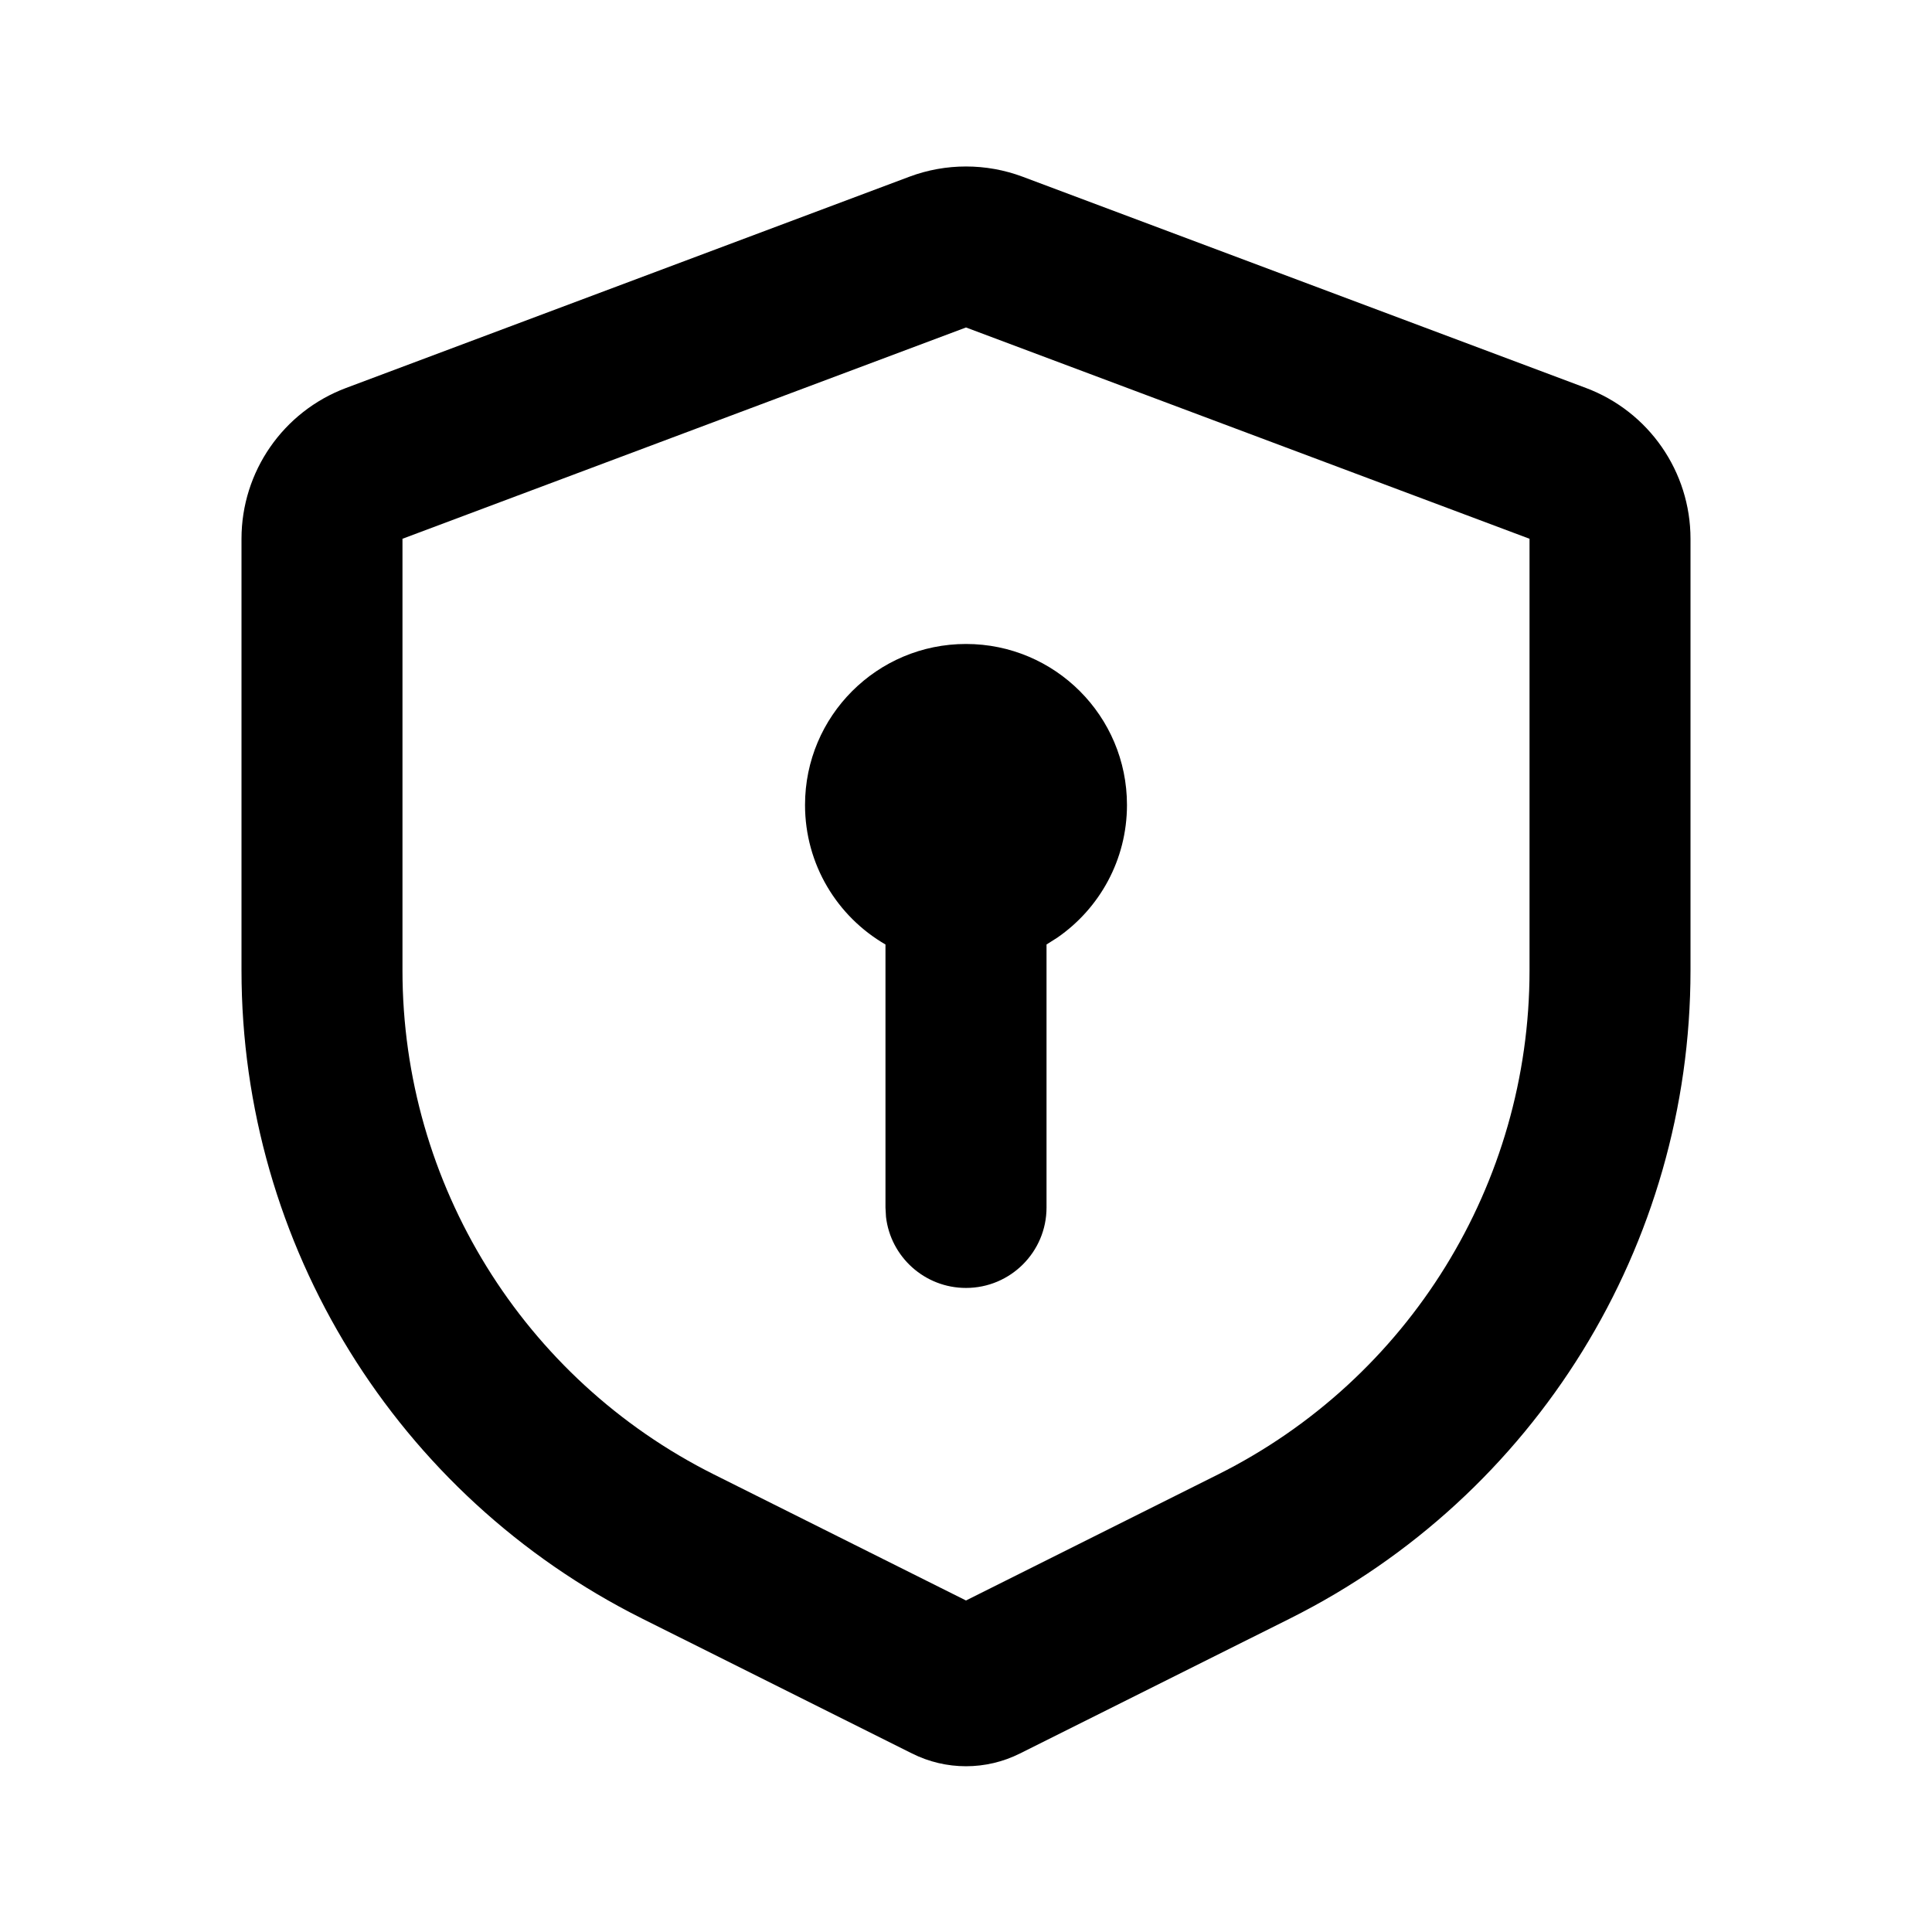 <svg id="orchid" viewBox="0 0 22 22" fill="none" xmlns="http://www.w3.org/2000/svg">
    <g clip-path="url(#clip0_5137_5409)">
        <path d="M11.644 2.012L18.06 4.418C18.776 4.687 19.25 5.371 19.25 6.135V11.051C19.25 14.176 17.485 17.032 14.69 18.43L11.615 19.967C11.228 20.161 10.772 20.161 10.385 19.967L7.31 18.43C4.516 17.032 2.75 14.176 2.75 11.051V6.135C2.75 5.371 3.224 4.687 3.94 4.418L10.356 2.012C10.771 1.857 11.229 1.857 11.644 2.012ZM11 3.729L4.583 6.135V11.051C4.583 13.481 5.957 15.703 8.13 16.79L11 18.225L13.87 16.79C16.044 15.703 17.417 13.481 17.417 11.051V6.135L11 3.729ZM11 7.333C12.013 7.333 12.833 8.154 12.833 9.166C12.833 9.793 12.519 10.346 12.04 10.677L11.917 10.755V13.75C11.917 14.256 11.506 14.666 11 14.666C10.53 14.666 10.142 14.313 10.089 13.857L10.083 13.75V10.755C9.535 10.438 9.167 9.845 9.167 9.166C9.167 8.154 9.987 7.333 11 7.333Z"
              fill="currentColor"/>
    </g>
    <defs>
        <clipPath id="clip0_5137_5409">
            <rect width="22" height="22" fill="white"/>
        </clipPath>
    </defs>
</svg>
